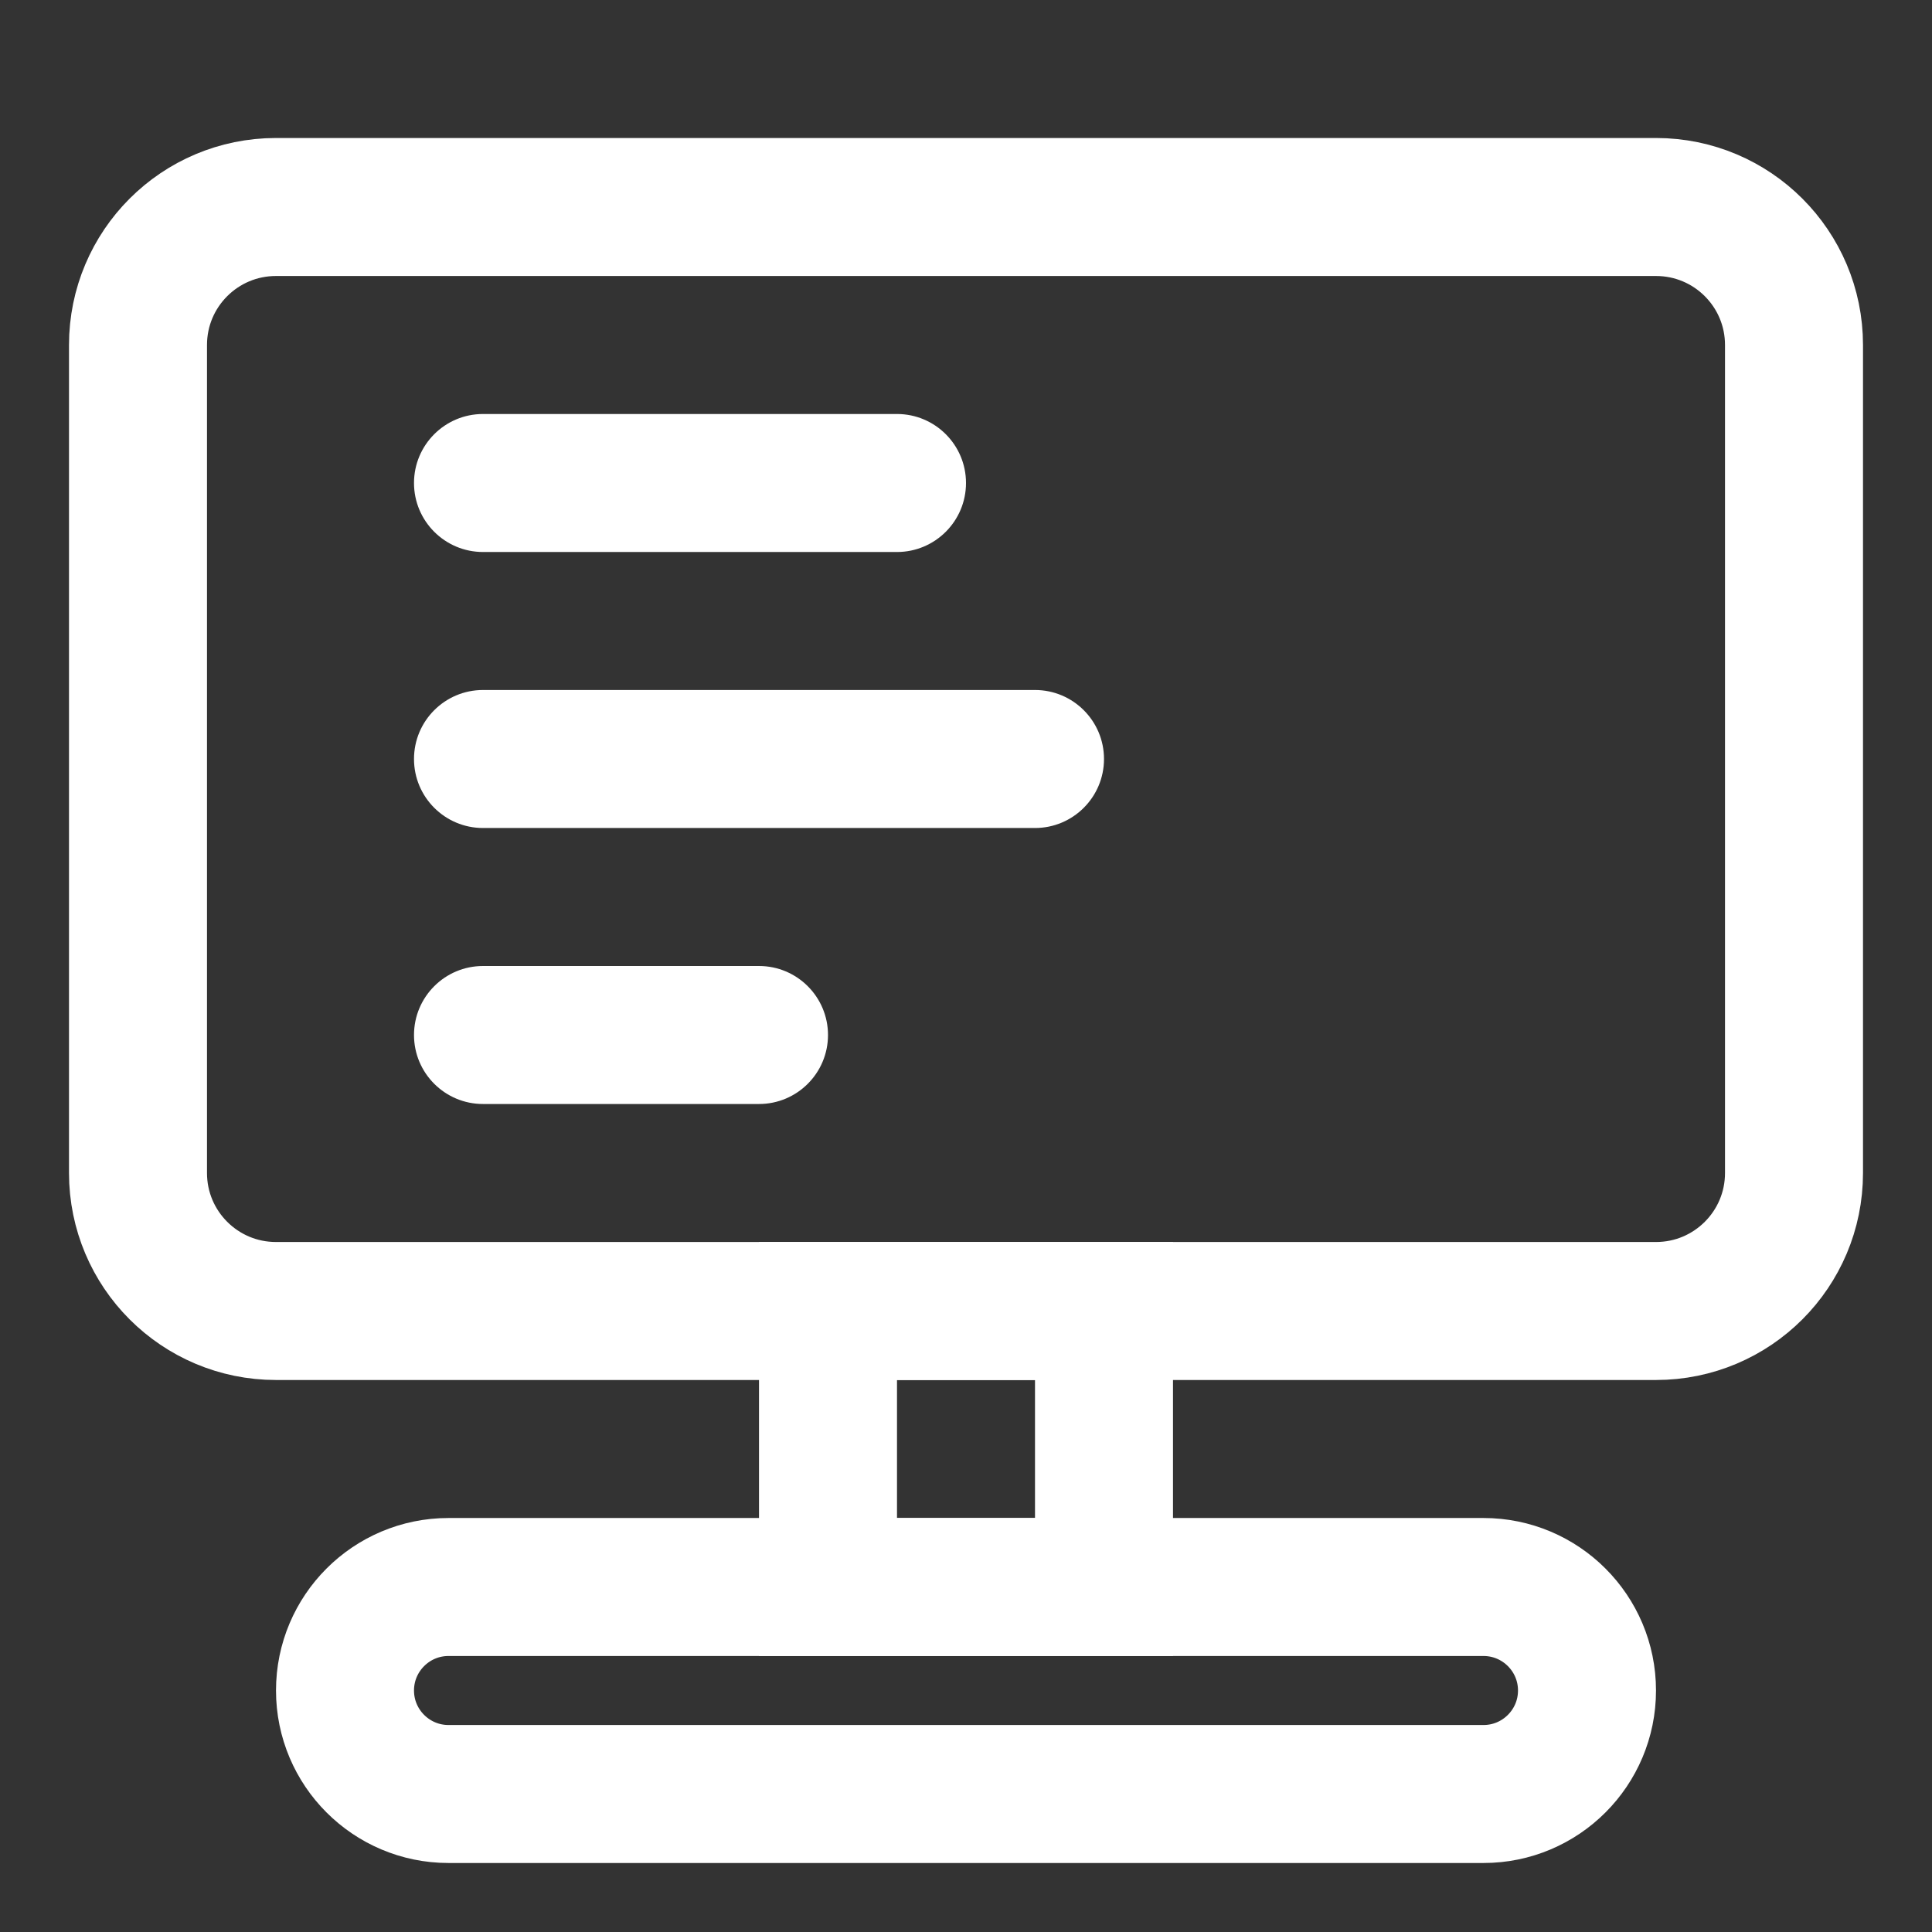 <svg width="28" height="28" viewBox="0 0 28 28" fill="none" xmlns="http://www.w3.org/2000/svg">
<rect x="0" y="0" width="28" height="28" fill="#333333" stroke="none"/>
<path d="M12 23H16V20.222V19H14H12V23Z" stroke="white" stroke-width="2"/>
<path d="M6.5 26H21.5C22.328 26 23 25.328 23 24.5C23 23.672 22.328 23 21.5 23H14H6.5C5.672 23 5 23.672 5 24.5C5 25.328 5.672 26 6.5 26Z" stroke="white" stroke-width="2"/>
<path d="M4 19H24C25.105 19 26 18.105 26 17V7.889V5C26 3.895 25.105 3 24 3H21.714H14H4C2.895 3 2 3.895 2 5V17C2 18.105 2.895 19 4 19Z" stroke="white" stroke-width="2"/>
<path d="M7 6H13C13.552 6 14 6.448 14 7C14 7.552 13.552 8 13 8H12.571H10H7C6.448 8 6 7.552 6 7C6 6.448 6.448 6 7 6Z" fill="white"/>
<path d="M7 10H15C15.552 10 16 10.448 16 11C16 11.552 15.552 12 15 12H14.214H11H7C6.448 12 6 11.552 6 11C6 10.448 6.448 10 7 10Z" fill="white"/>
<path d="M7 14H11C11.552 14 12 14.448 12 15C12 15.552 11.552 16 11 16H10.929H9H7C6.448 16 6 15.552 6 15C6 14.448 6.448 14 7 14Z" fill="white"/>
</svg>
